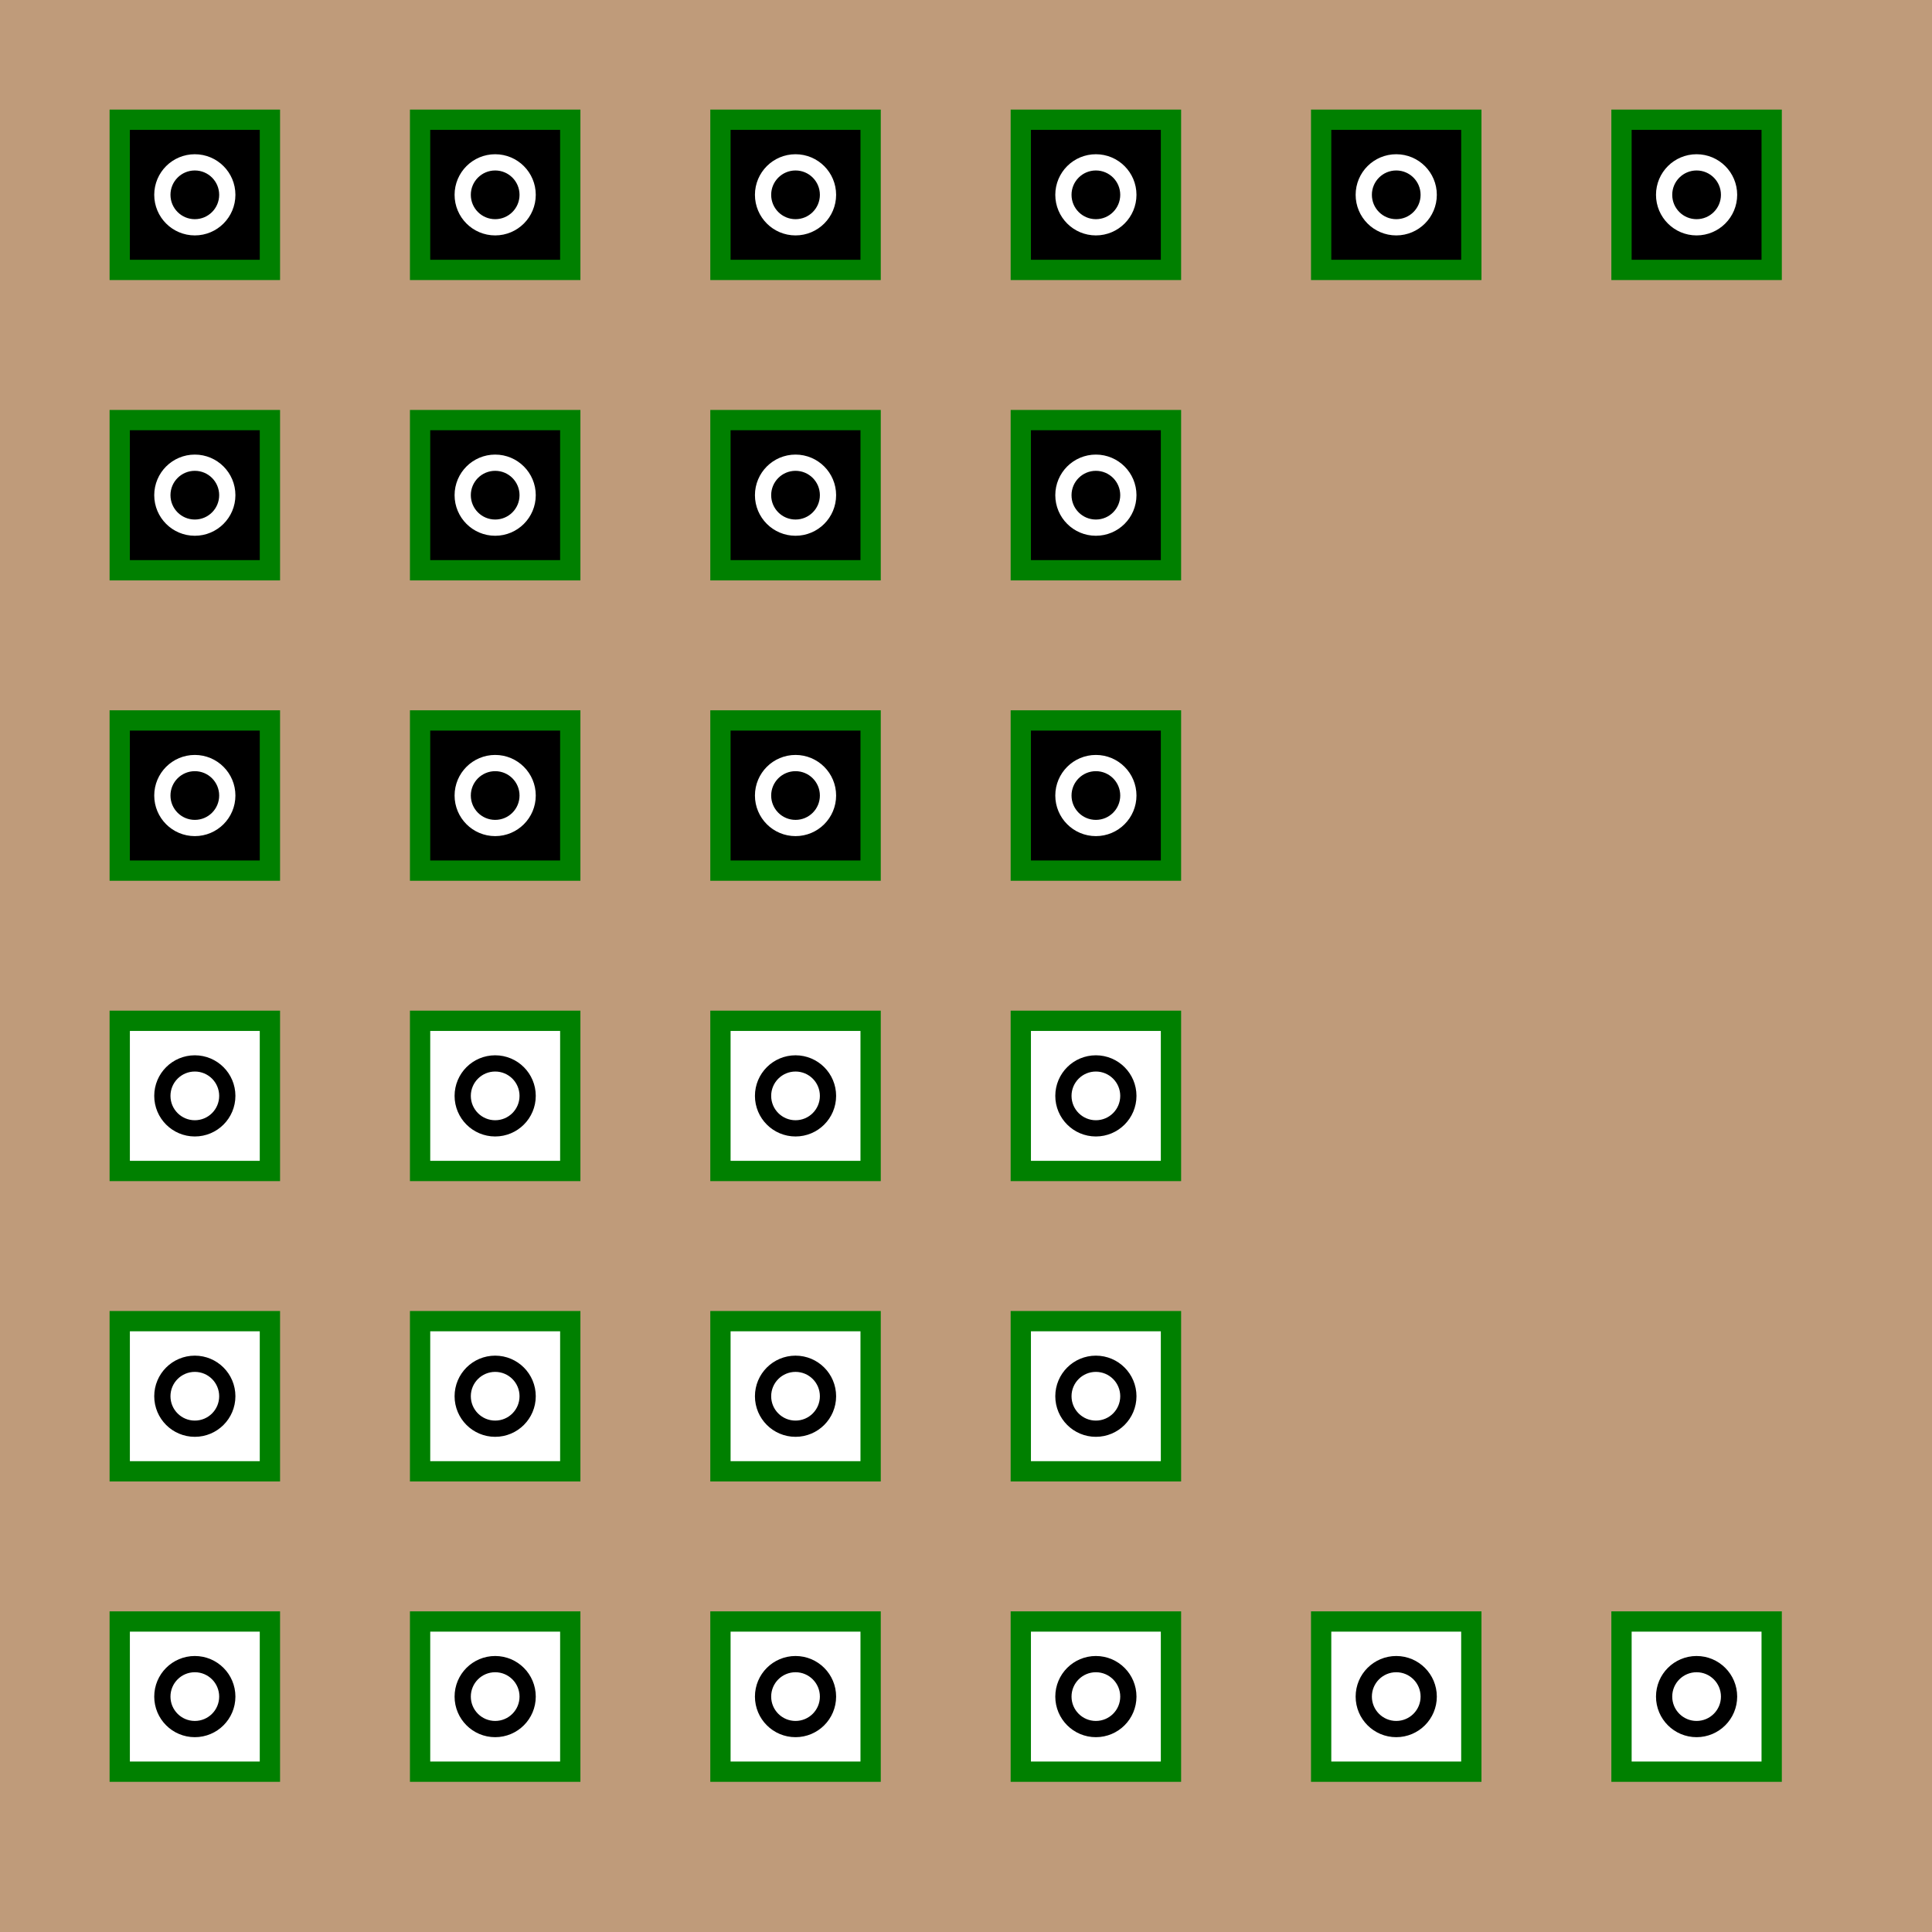 <?xml version="1.0" encoding="UTF-8"?>
<svg xmlns="http://www.w3.org/2000/svg" xmlns:xlink="http://www.w3.org/1999/xlink"
     width="23.8cm" height="23.8cm" viewBox="0 0 4096 4096.0">
<defs>
</defs>
<rect x="0" y="0" width="4096" height="4096.0" fill="#BF9B7A" />
<rect x="232.336" y="232.336" width="361.412" height="361.412" fill="green" />
<rect x="275.361" y="275.361" width="275.361" height="275.361" fill="black" />
<circle cx="413.042" cy="413.042" r="68.84" fill-opacity="0" stroke="white" stroke-width="34.42" />
<rect x="869.109" y="232.336" width="361.412" height="361.412" fill="green" />
<rect x="912.134" y="275.361" width="275.361" height="275.361" fill="black" />
<circle cx="1049.815" cy="413.042" r="68.84" fill-opacity="0" stroke="white" stroke-width="34.42" />
<rect x="1505.882" y="232.336" width="361.412" height="361.412" fill="green" />
<rect x="1548.908" y="275.361" width="275.361" height="275.361" fill="black" />
<circle cx="1686.588" cy="413.042" r="68.84" fill-opacity="0" stroke="white" stroke-width="34.42" />
<rect x="2142.655" y="232.336" width="361.412" height="361.412" fill="green" />
<rect x="2185.681" y="275.361" width="275.361" height="275.361" fill="black" />
<circle cx="2323.361" cy="413.042" r="68.84" fill-opacity="0" stroke="white" stroke-width="34.42" />
<rect x="2779.429" y="232.336" width="361.412" height="361.412" fill="green" />
<rect x="2822.454" y="275.361" width="275.361" height="275.361" fill="black" />
<circle cx="2960.134" cy="413.042" r="68.84" fill-opacity="0" stroke="white" stroke-width="34.42" />
<rect x="3416.202" y="232.336" width="361.412" height="361.412" fill="green" />
<rect x="3459.227" y="275.361" width="275.361" height="275.361" fill="black" />
<circle cx="3596.908" cy="413.042" r="68.84" fill-opacity="0" stroke="white" stroke-width="34.42" />
<rect x="232.336" y="869.109" width="361.412" height="361.412" fill="green" />
<rect x="275.361" y="912.134" width="275.361" height="275.361" fill="black" />
<circle cx="413.042" cy="1049.815" r="68.84" fill-opacity="0" stroke="white" stroke-width="34.42" />
<rect x="869.109" y="869.109" width="361.412" height="361.412" fill="green" />
<rect x="912.134" y="912.134" width="275.361" height="275.361" fill="black" />
<circle cx="1049.815" cy="1049.815" r="68.84" fill-opacity="0" stroke="white" stroke-width="34.42" />
<rect x="1505.882" y="869.109" width="361.412" height="361.412" fill="green" />
<rect x="1548.908" y="912.134" width="275.361" height="275.361" fill="black" />
<circle cx="1686.588" cy="1049.815" r="68.84" fill-opacity="0" stroke="white" stroke-width="34.42" />
<rect x="2142.655" y="869.109" width="361.412" height="361.412" fill="green" />
<rect x="2185.681" y="912.134" width="275.361" height="275.361" fill="black" />
<circle cx="2323.361" cy="1049.815" r="68.84" fill-opacity="0" stroke="white" stroke-width="34.42" />
<rect x="232.336" y="1505.882" width="361.412" height="361.412" fill="green" />
<rect x="275.361" y="1548.908" width="275.361" height="275.361" fill="black" />
<circle cx="413.042" cy="1686.588" r="68.84" fill-opacity="0" stroke="white" stroke-width="34.42" />
<rect x="869.109" y="1505.882" width="361.412" height="361.412" fill="green" />
<rect x="912.134" y="1548.908" width="275.361" height="275.361" fill="black" />
<circle cx="1049.815" cy="1686.588" r="68.84" fill-opacity="0" stroke="white" stroke-width="34.42" />
<rect x="1505.882" y="1505.882" width="361.412" height="361.412" fill="green" />
<rect x="1548.908" y="1548.908" width="275.361" height="275.361" fill="black" />
<circle cx="1686.588" cy="1686.588" r="68.84" fill-opacity="0" stroke="white" stroke-width="34.42" />
<rect x="2142.655" y="1505.882" width="361.412" height="361.412" fill="green" />
<rect x="2185.681" y="1548.908" width="275.361" height="275.361" fill="black" />
<circle cx="2323.361" cy="1686.588" r="68.84" fill-opacity="0" stroke="white" stroke-width="34.42" />
<rect x="232.336" y="2142.655" width="361.412" height="361.412" fill="green" />
<rect x="275.361" y="2185.681" width="275.361" height="275.361" fill="white" />
<circle cx="413.042" cy="2323.361" r="68.84" fill-opacity="0" stroke="black" stroke-width="34.42" />
<rect x="869.109" y="2142.655" width="361.412" height="361.412" fill="green" />
<rect x="912.134" y="2185.681" width="275.361" height="275.361" fill="white" />
<circle cx="1049.815" cy="2323.361" r="68.84" fill-opacity="0" stroke="black" stroke-width="34.42" />
<rect x="1505.882" y="2142.655" width="361.412" height="361.412" fill="green" />
<rect x="1548.908" y="2185.681" width="275.361" height="275.361" fill="white" />
<circle cx="1686.588" cy="2323.361" r="68.84" fill-opacity="0" stroke="black" stroke-width="34.42" />
<rect x="2142.655" y="2142.655" width="361.412" height="361.412" fill="green" />
<rect x="2185.681" y="2185.681" width="275.361" height="275.361" fill="white" />
<circle cx="2323.361" cy="2323.361" r="68.84" fill-opacity="0" stroke="black" stroke-width="34.42" />
<rect x="232.336" y="2779.429" width="361.412" height="361.412" fill="green" />
<rect x="275.361" y="2822.454" width="275.361" height="275.361" fill="white" />
<circle cx="413.042" cy="2960.134" r="68.84" fill-opacity="0" stroke="black" stroke-width="34.42" />
<rect x="869.109" y="2779.429" width="361.412" height="361.412" fill="green" />
<rect x="912.134" y="2822.454" width="275.361" height="275.361" fill="white" />
<circle cx="1049.815" cy="2960.134" r="68.84" fill-opacity="0" stroke="black" stroke-width="34.42" />
<rect x="1505.882" y="2779.429" width="361.412" height="361.412" fill="green" />
<rect x="1548.908" y="2822.454" width="275.361" height="275.361" fill="white" />
<circle cx="1686.588" cy="2960.134" r="68.84" fill-opacity="0" stroke="black" stroke-width="34.42" />
<rect x="2142.655" y="2779.429" width="361.412" height="361.412" fill="green" />
<rect x="2185.681" y="2822.454" width="275.361" height="275.361" fill="white" />
<circle cx="2323.361" cy="2960.134" r="68.84" fill-opacity="0" stroke="black" stroke-width="34.42" />
<rect x="232.336" y="3416.202" width="361.412" height="361.412" fill="green" />
<rect x="275.361" y="3459.227" width="275.361" height="275.361" fill="white" />
<circle cx="413.042" cy="3596.908" r="68.84" fill-opacity="0" stroke="black" stroke-width="34.42" />
<rect x="869.109" y="3416.202" width="361.412" height="361.412" fill="green" />
<rect x="912.134" y="3459.227" width="275.361" height="275.361" fill="white" />
<circle cx="1049.815" cy="3596.908" r="68.84" fill-opacity="0" stroke="black" stroke-width="34.42" />
<rect x="1505.882" y="3416.202" width="361.412" height="361.412" fill="green" />
<rect x="1548.908" y="3459.227" width="275.361" height="275.361" fill="white" />
<circle cx="1686.588" cy="3596.908" r="68.84" fill-opacity="0" stroke="black" stroke-width="34.42" />
<rect x="2142.655" y="3416.202" width="361.412" height="361.412" fill="green" />
<rect x="2185.681" y="3459.227" width="275.361" height="275.361" fill="white" />
<circle cx="2323.361" cy="3596.908" r="68.84" fill-opacity="0" stroke="black" stroke-width="34.42" />
<rect x="2779.429" y="3416.202" width="361.412" height="361.412" fill="green" />
<rect x="2822.454" y="3459.227" width="275.361" height="275.361" fill="white" />
<circle cx="2960.134" cy="3596.908" r="68.84" fill-opacity="0" stroke="black" stroke-width="34.42" />
<rect x="3416.202" y="3416.202" width="361.412" height="361.412" fill="green" />
<rect x="3459.227" y="3459.227" width="275.361" height="275.361" fill="white" />
<circle cx="3596.908" cy="3596.908" r="68.84" fill-opacity="0" stroke="black" stroke-width="34.42" />
</svg>